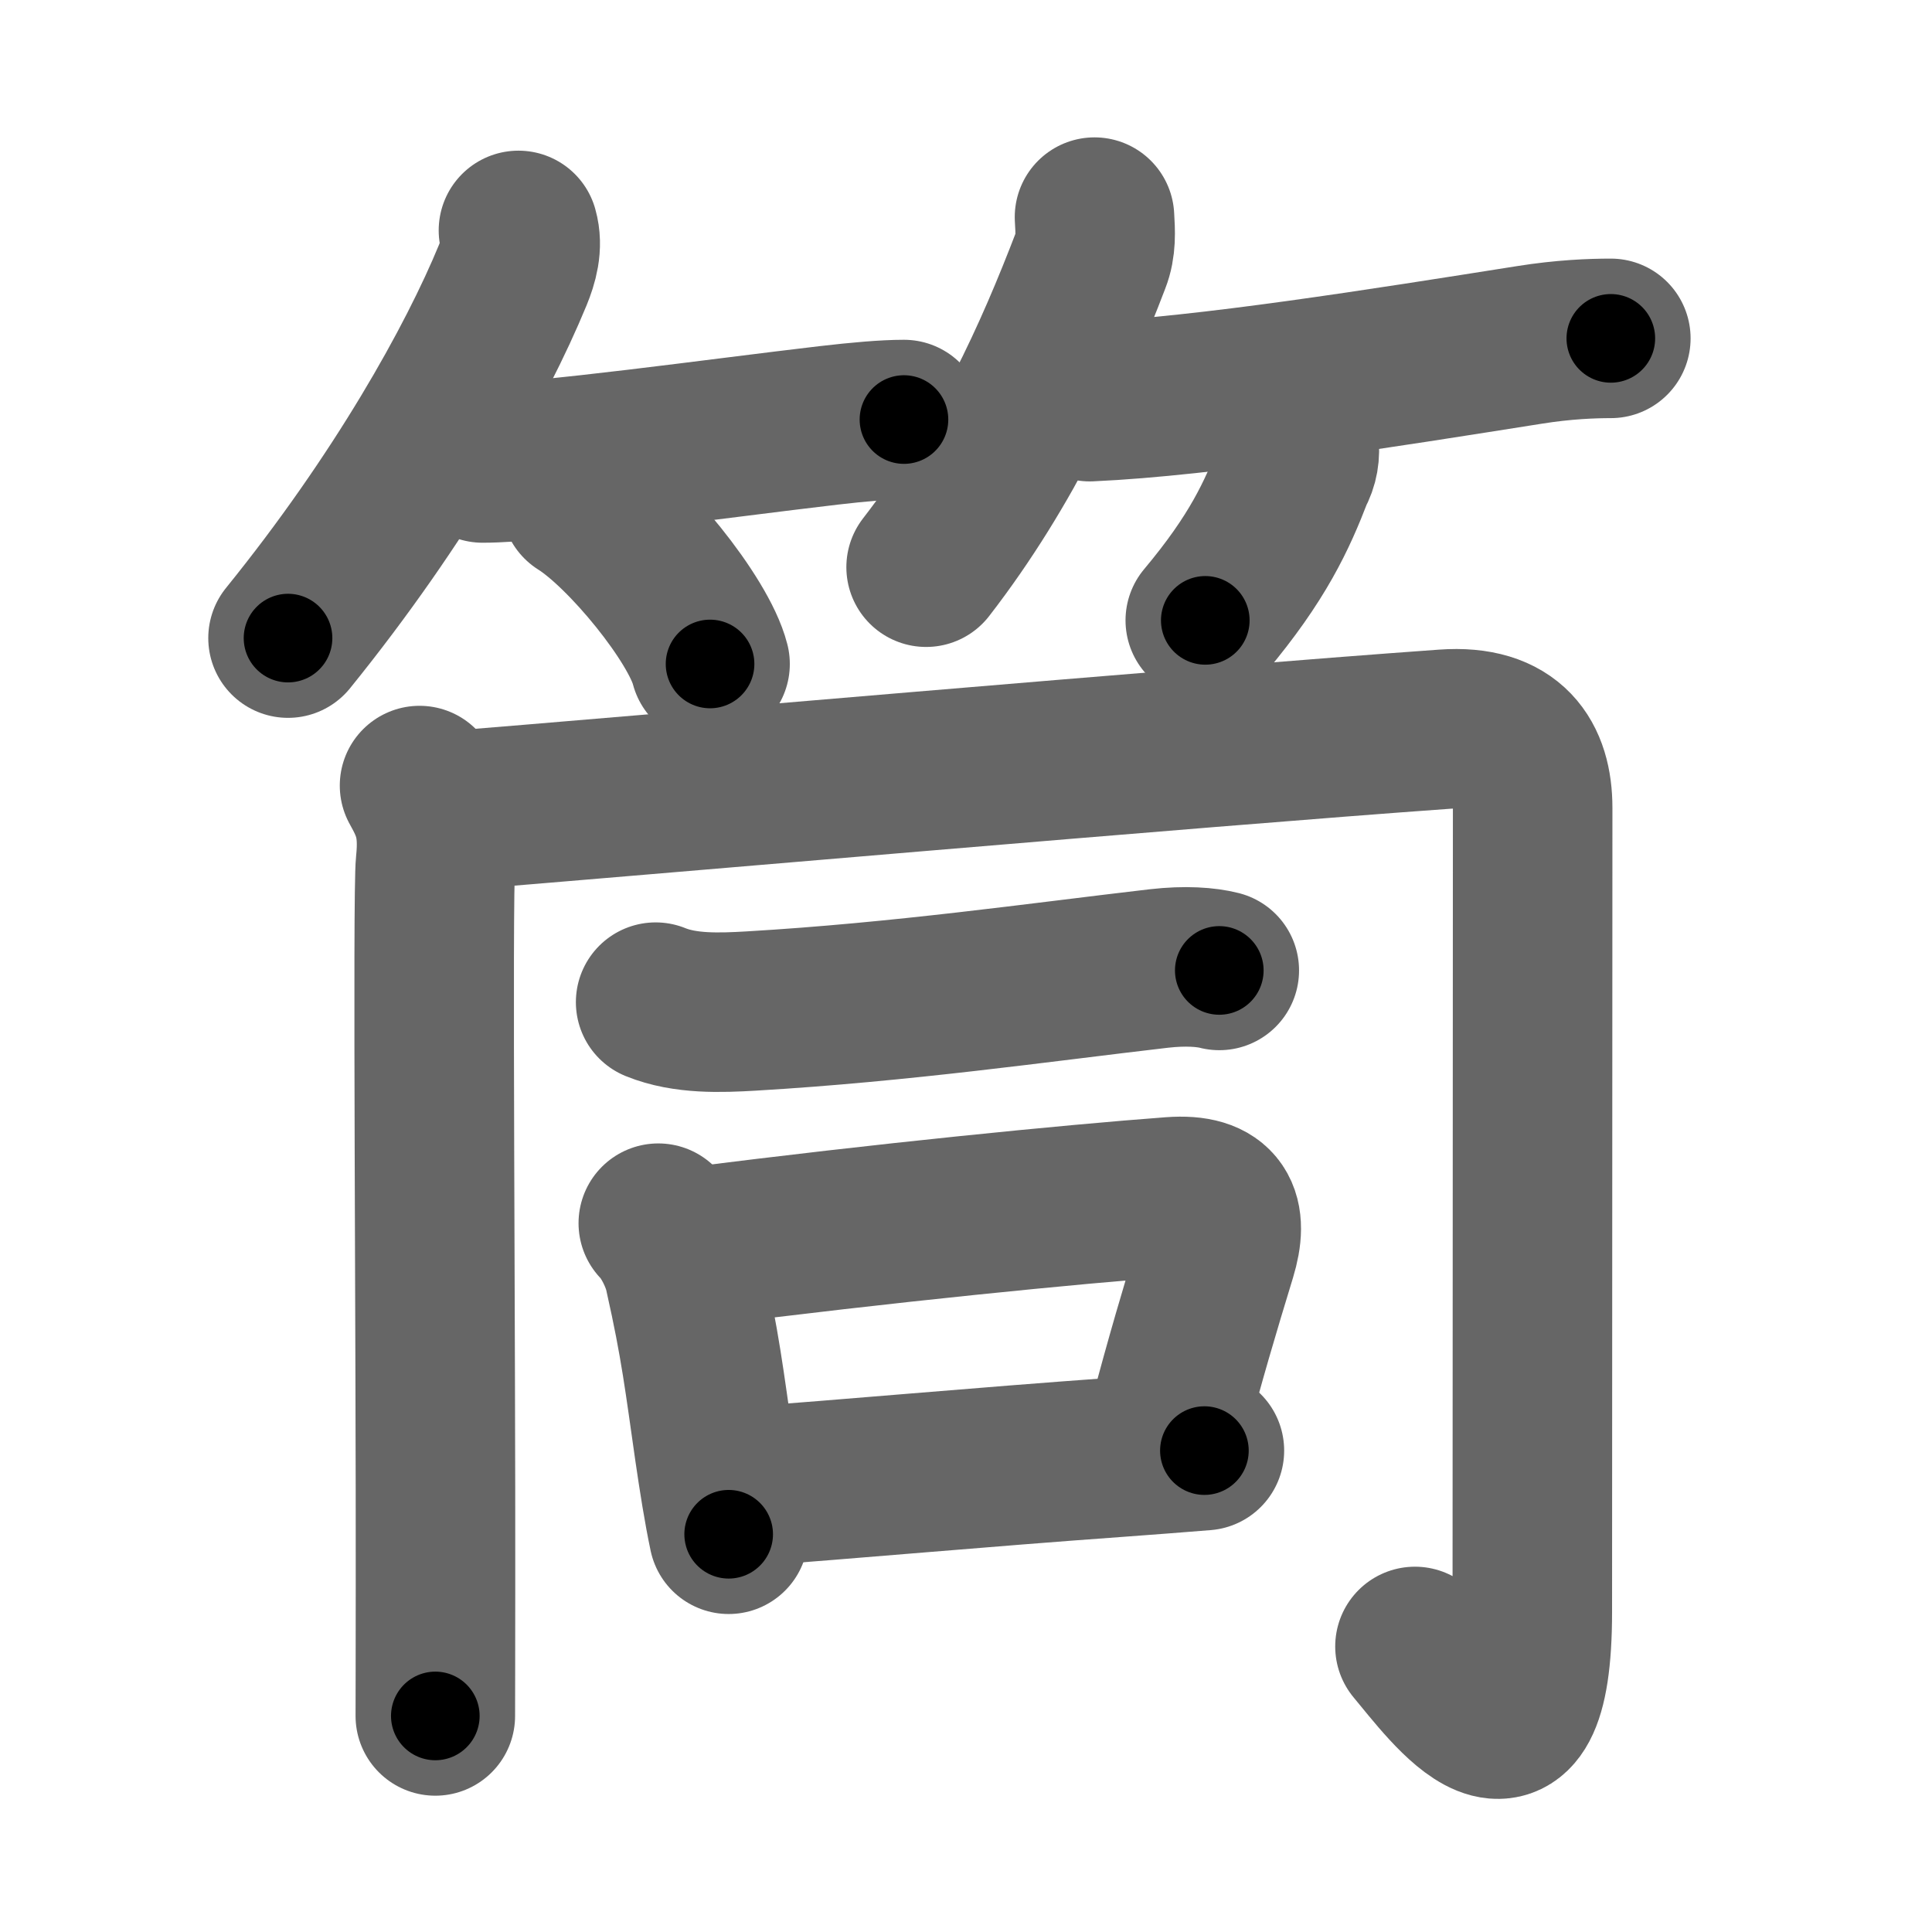 <svg xmlns="http://www.w3.org/2000/svg" width="109" height="109" viewBox="0 0 109 109" id="7b52"><g fill="none" stroke="#666" stroke-width="9" stroke-linecap="round" stroke-linejoin="round"><g><g><g><path d="M29.25,13c0.25,0.88-0.01,1.76-0.32,2.52c-2.05,4.98-6.3,12.6-12.68,20.48" /><path d="M27.23,26.12c3.38,0,13.35-1.4,19.52-2.12c1.72-0.2,3.2-0.33,4.25-0.33" /><path d="M32.77,28.33c2.57,1.61,6.65,6.63,7.29,9.13" /></g><g><path d="M61.75,12.25c0.05,0.84,0.1,1.63-0.21,2.42C59.5,20,56.73,26.21,52.25,32" /><path d="M61.48,22.66c6.51-0.29,16.64-1.91,24.8-3.2c1.93-0.31,3.54-0.37,4.6-0.37" /><path d="M73.28,25c0.08,0.59-0.01,1.14-0.3,1.66C72.05,29.08,70.96,31.47,68,35" /></g></g><g p4:phon="同" xmlns:p4="http://kanjivg.tagaini.net"><g><path d="M23.67,44.32c0.68,1.22,1.13,2.21,0.9,4.4c-0.18,1.71,0.02,27.56,0,40.78c0,3.77-0.01,6.5-0.01,7.31" /><path d="M25.39,45.75c9.36-0.75,42.23-3.62,56.11-4.61c3.74-0.27,4.97,1.76,4.97,4.44c0,2.44-0.02,39.75-0.02,45.35c0,10.82-4.63,4.33-6.62,1.96" /></g><g><path d="M36.99,56.54c1.67,0.68,3.67,0.6,5.39,0.5c8.5-0.5,16.2-1.61,23.01-2.4c1.49-0.17,2.65-0.08,3.4,0.11" /></g><g><path d="M37.14,69.01c0.61,0.61,1.28,1.9,1.48,2.91c0.89,3.95,1.12,5.97,1.68,9.86c0.25,1.71,0.51,3.36,0.81,4.78" /><path d="M39.37,70.33C49.75,69,60.46,67.94,66.1,67.52c2.67-0.2,3.21,1.07,2.54,3.27c-0.96,3.14-1.76,5.83-2.75,9.58" /><path d="M42.11,83.87c5.44-0.39,13.25-1.1,20.9-1.65c1.66-0.12,3.32-0.25,4.94-0.38" /></g></g></g></g><g fill="none" stroke="#000" stroke-width="5" stroke-linecap="round" stroke-linejoin="round"><g><g><g><path d="M29.25,13c0.25,0.88-0.01,1.76-0.32,2.52c-2.05,4.98-6.3,12.6-12.68,20.48" stroke-dasharray="26.754" stroke-dashoffset="26.754"><animate attributeName="stroke-dashoffset" values="26.754;26.754;0" dur="0.268s" fill="freeze" begin="0s;7b52.click" /></path><path d="M27.23,26.12c3.38,0,13.35-1.4,19.52-2.12c1.72-0.2,3.2-0.33,4.25-0.33" stroke-dasharray="23.907" stroke-dashoffset="23.907"><animate attributeName="stroke-dashoffset" values="23.907" fill="freeze" begin="7b52.click" /><animate attributeName="stroke-dashoffset" values="23.907;23.907;0" keyTimes="0;0.529;1" dur="0.507s" fill="freeze" begin="0s;7b52.click" /></path><path d="M32.77,28.33c2.57,1.61,6.65,6.63,7.29,9.13" stroke-dasharray="11.844" stroke-dashoffset="11.844"><animate attributeName="stroke-dashoffset" values="11.844" fill="freeze" begin="7b52.click" /><animate attributeName="stroke-dashoffset" values="11.844;11.844;0" keyTimes="0;0.811;1" dur="0.625s" fill="freeze" begin="0s;7b52.click" /></path></g><g><path d="M61.75,12.25c0.05,0.84,0.1,1.63-0.21,2.42C59.5,20,56.73,26.21,52.25,32" stroke-dasharray="22.188" stroke-dashoffset="22.188"><animate attributeName="stroke-dashoffset" values="22.188" fill="freeze" begin="7b52.click" /><animate attributeName="stroke-dashoffset" values="22.188;22.188;0" keyTimes="0;0.738;1" dur="0.847s" fill="freeze" begin="0s;7b52.click" /></path><path d="M61.48,22.66c6.51-0.29,16.64-1.91,24.8-3.2c1.93-0.31,3.54-0.37,4.6-0.37" stroke-dasharray="29.637" stroke-dashoffset="29.637"><animate attributeName="stroke-dashoffset" values="29.637" fill="freeze" begin="7b52.click" /><animate attributeName="stroke-dashoffset" values="29.637;29.637;0" keyTimes="0;0.741;1" dur="1.143s" fill="freeze" begin="0s;7b52.click" /></path><path d="M73.28,25c0.08,0.59-0.01,1.14-0.3,1.66C72.05,29.08,70.96,31.47,68,35" stroke-dasharray="11.485" stroke-dashoffset="11.485"><animate attributeName="stroke-dashoffset" values="11.485" fill="freeze" begin="7b52.click" /><animate attributeName="stroke-dashoffset" values="11.485;11.485;0" keyTimes="0;0.909;1" dur="1.258s" fill="freeze" begin="0s;7b52.click" /></path></g></g><g p4:phon="同" xmlns:p4="http://kanjivg.tagaini.net"><g><path d="M23.67,44.32c0.68,1.22,1.13,2.21,0.9,4.4c-0.18,1.71,0.02,27.56,0,40.78c0,3.77-0.01,6.5-0.01,7.31" stroke-dasharray="52.677" stroke-dashoffset="52.677"><animate attributeName="stroke-dashoffset" values="52.677" fill="freeze" begin="7b52.click" /><animate attributeName="stroke-dashoffset" values="52.677;52.677;0" keyTimes="0;0.705;1" dur="1.785s" fill="freeze" begin="0s;7b52.click" /></path><path d="M25.39,45.75c9.36-0.75,42.23-3.62,56.11-4.61c3.74-0.27,4.97,1.76,4.97,4.44c0,2.44-0.02,39.75-0.02,45.35c0,10.82-4.63,4.33-6.62,1.96" stroke-dasharray="122.621" stroke-dashoffset="122.621"><animate attributeName="stroke-dashoffset" values="122.621" fill="freeze" begin="7b52.click" /><animate attributeName="stroke-dashoffset" values="122.621;122.621;0" keyTimes="0;0.659;1" dur="2.707s" fill="freeze" begin="0s;7b52.click" /></path></g><g><path d="M36.99,56.54c1.67,0.68,3.67,0.6,5.39,0.5c8.5-0.5,16.2-1.61,23.01-2.4c1.49-0.17,2.65-0.08,3.4,0.11" stroke-dasharray="32.017" stroke-dashoffset="32.017"><animate attributeName="stroke-dashoffset" values="32.017" fill="freeze" begin="7b52.click" /><animate attributeName="stroke-dashoffset" values="32.017;32.017;0" keyTimes="0;0.894;1" dur="3.027s" fill="freeze" begin="0s;7b52.click" /></path></g><g><path d="M37.14,69.01c0.61,0.61,1.28,1.9,1.48,2.91c0.89,3.95,1.12,5.97,1.68,9.86c0.25,1.71,0.51,3.36,0.81,4.78" stroke-dasharray="18.157" stroke-dashoffset="18.157"><animate attributeName="stroke-dashoffset" values="18.157" fill="freeze" begin="7b52.click" /><animate attributeName="stroke-dashoffset" values="18.157;18.157;0" keyTimes="0;0.943;1" dur="3.209s" fill="freeze" begin="0s;7b52.click" /></path><path d="M39.37,70.33C49.75,69,60.46,67.94,66.1,67.52c2.67-0.2,3.21,1.07,2.54,3.27c-0.96,3.14-1.76,5.83-2.75,9.58" stroke-dasharray="42.213" stroke-dashoffset="42.213"><animate attributeName="stroke-dashoffset" values="42.213" fill="freeze" begin="7b52.click" /><animate attributeName="stroke-dashoffset" values="42.213;42.213;0" keyTimes="0;0.884;1" dur="3.631s" fill="freeze" begin="0s;7b52.click" /></path><path d="M42.11,83.87c5.44-0.39,13.25-1.1,20.9-1.65c1.66-0.12,3.32-0.25,4.94-0.38" stroke-dasharray="25.921" stroke-dashoffset="25.921"><animate attributeName="stroke-dashoffset" values="25.921" fill="freeze" begin="7b52.click" /><animate attributeName="stroke-dashoffset" values="25.921;25.921;0" keyTimes="0;0.933;1" dur="3.89s" fill="freeze" begin="0s;7b52.click" /></path></g></g></g></g></svg>